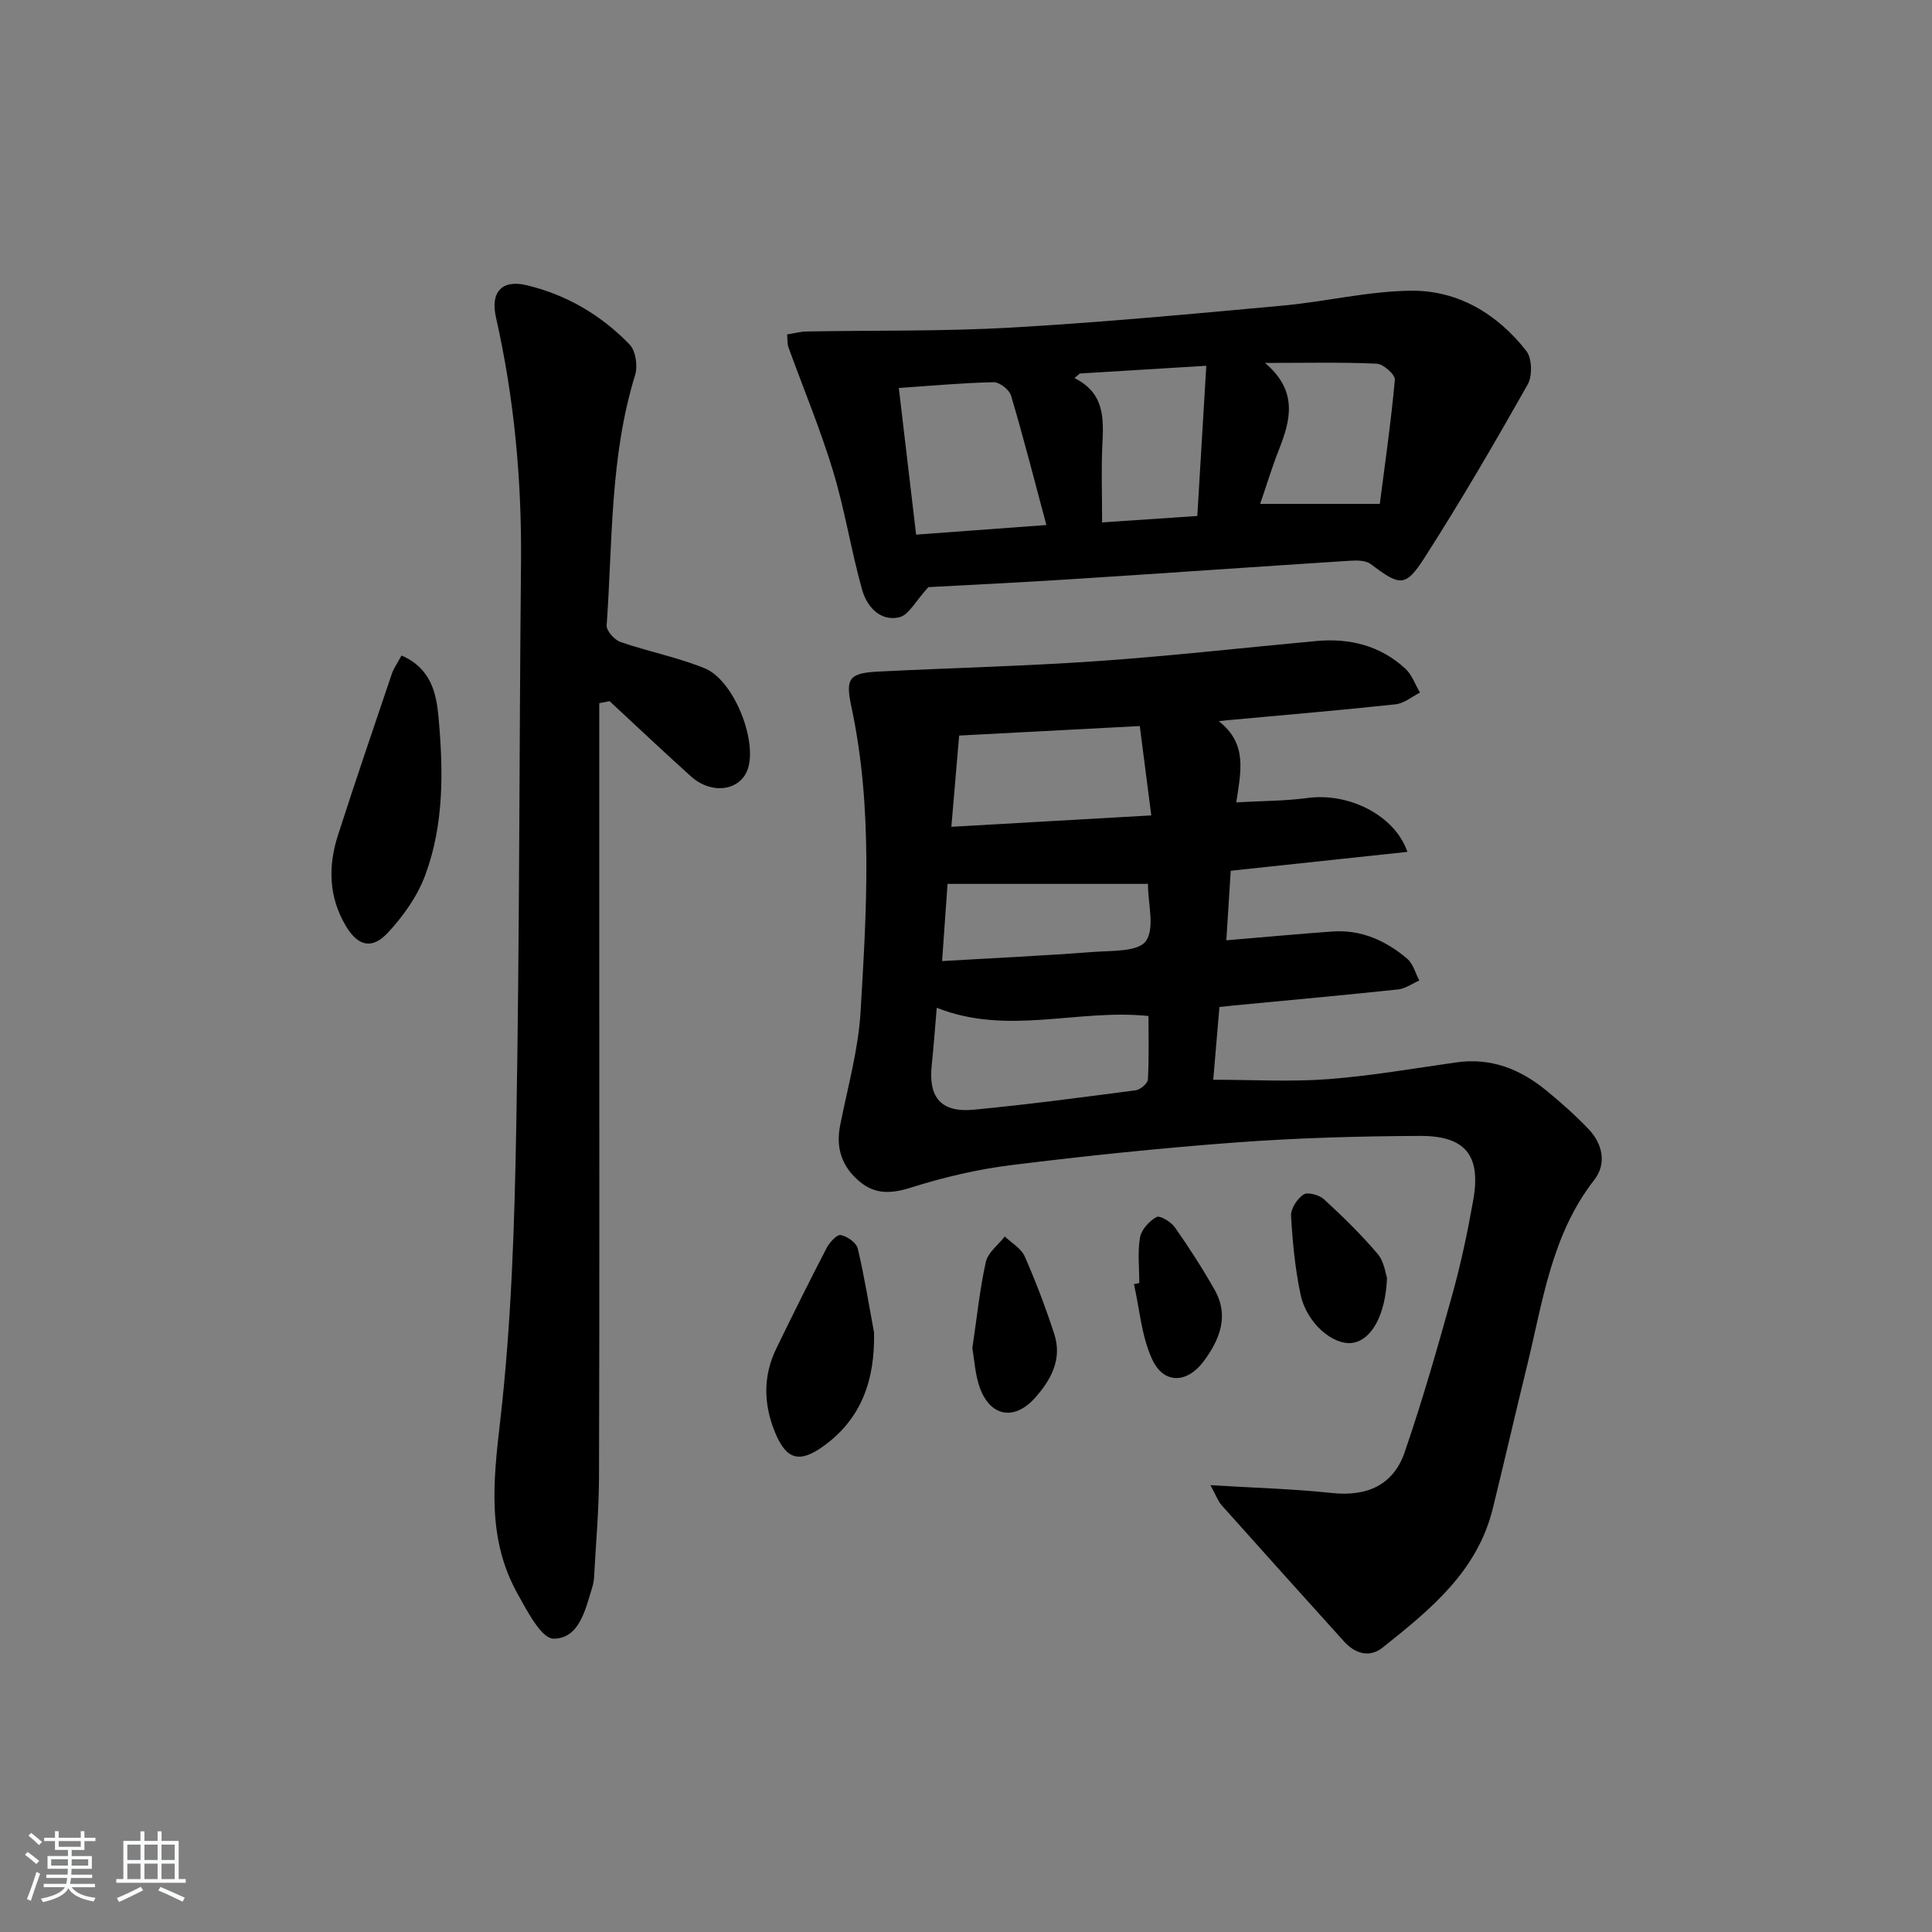 <svg enable-background="new 0 0 400 400" viewBox="0 0 400 400" xmlns="http://www.w3.org/2000/svg"><rect x="0" y="0" width="400" height="400" fill="#808080" stroke="none"/><path d="m5.17 384 .55-.58c.85.61 1.65 1.24 2.4 1.87l-.59.64c-.83-.73-1.62-1.38-2.36-1.93m1.22 9.53-.82-.34c.71-1.76 1.37-3.64 1.98-5.63.24.13.5.25.76.36-.6 1.67-1.24 3.54-1.92 5.61m-.5-13.5.57-.54c.56.44 1.31 1.06 2.26 1.87l-.65.64c-.67-.66-1.4-1.32-2.18-1.97m3.25.46h2.24v-1.36h.77v1.36h4.57v-1.36h.76v1.36h2.28v.69h-2.28v1.84h-2.64v1.26h4.18v2.64h-4.21c0 .45-.02.86-.05 1.21h4.32v.69h-4.38c-.04.34-.1.75-.19 1.22h5.15v.69h-4.82c.87 1.19 2.51 1.92 4.93 2.19-.17.31-.3.57-.37.76-2.77-.49-4.52-1.41-5.26-2.76-.56 1.26-2.3 2.23-5.24 2.9-.12-.24-.26-.48-.43-.72 2.73-.55 4.38-1.34 4.96-2.38h-4.38v-.69h4.65c.1-.38.17-.79.21-1.22h-4.32v-.69h4.4c.03-.34.05-.75.05-1.21h-4.2v-2.64h4.23v-1.26h-2.69v-1.84h-2.24zm1.46 4.46v1.29h3.45c.01-.4.02-.57.01-.53v-.32-.45h-3.46zm1.55-2.59h4.57v-1.19h-4.57zm6.11 2.59h-3.42v.77c-.01.19-.01.37-.02.53h3.44z" fill="#fafbfc"/><path d="m32.63 379.16h.82v1.98h3.54v7.89h1.46v.78h-14.37v-.78h1.46v-7.89h3.54v-1.98h.82v1.98h2.73zm-3.49 11.48.5.73c-1.61.82-3.28 1.63-5 2.42-.13-.27-.28-.55-.44-.82 1.75-.73 3.4-1.5 4.94-2.33m-2.78-5.55h2.73v-3.18h-2.73zm0 3.95h2.73v-3.2h-2.73zm3.54-3.95h2.73v-3.18h-2.73zm0 3.95h2.73v-3.2h-2.73zm7.89 4.68c-1.84-.92-3.51-1.7-5.02-2.32l.45-.73c1.89.8 3.57 1.55 5.04 2.23zm-1.62-11.81h-2.73v3.18h2.73zm-2.73 7.13h2.73v-3.2h-2.73z" fill="#fafbfc"/><g fill="#000001"><path d="m252.32 149.3c6.02 4.69 4.58 10.43 3.64 16.82 5.31-.3 10.1-.28 14.8-.91 8.34-1.13 17.94 3.43 20.63 11.16-12.12 1.3-23.98 2.56-36.58 3.91-.3 4.71-.6 9.4-.91 14.4 7.76-.65 14.83-1.31 21.91-1.82 5.99-.44 11.12 1.88 15.55 5.65 1.22 1.04 1.68 2.97 2.49 4.49-1.46.64-2.88 1.69-4.39 1.85-11.4 1.21-22.81 2.25-34.22 3.34-.8.08-1.6.17-2.77.3-.43 5.03-.84 9.9-1.28 15.06 8.2 0 16.01.46 23.74-.12 8.91-.67 17.77-2.23 26.63-3.48 7.09-1.01 13.12 1.38 18.47 5.73 3.09 2.51 6.09 5.19 8.84 8.06 2.96 3.09 3.8 7.22 1.21 10.54-8.89 11.39-10.66 25.21-13.93 38.54-2.41 9.83-4.67 19.7-7.09 29.53-3.21 13.04-13 20.96-22.8 28.76-2.74 2.18-5.72 1.26-8.02-1.29-8.45-9.36-16.89-18.73-25.28-28.14-.81-.91-1.24-2.16-2.35-4.19 9 .55 17.11.76 25.14 1.62 7.28.78 12.74-1.64 15.08-8.47 3.71-10.78 6.84-21.77 9.9-32.77 1.77-6.38 3.14-12.9 4.29-19.42 1.63-9.2-1.58-13.31-11.04-13.27-12.64.05-25.31.41-37.91 1.34-15.56 1.15-31.11 2.77-46.6 4.69-7.04.87-14.07 2.52-20.84 4.66-4.09 1.29-7.43 1.47-10.68-1.26-3.62-3.04-4.95-6.89-4.01-11.61 1.54-7.81 3.76-15.6 4.23-23.49 1.25-21.07 2.58-42.22-1.89-63.14-1.26-5.89-.57-7.02 5.64-7.33 15.12-.76 30.26-1.12 45.36-2.17 15.09-1.05 30.13-2.76 45.19-4.15 6.94-.64 13.3.92 18.5 5.73 1.37 1.26 2.03 3.28 3.02 4.95-1.68.84-3.29 2.23-5.04 2.42-11.24 1.21-22.5 2.16-33.76 3.2-.63.04-1.22.11-2.87.28zm-58.38 59.35c-.35 4.03-.62 7.98-1.04 11.92-.71 6.67 1.96 9.83 8.71 9.18 11.2-1.07 22.37-2.55 33.53-4.02.96-.13 2.48-1.42 2.52-2.24.25-4.4.12-8.83.12-13.14-14.77-1.52-29.08 4.13-43.84-1.7zm44.42-39.83c-.86-6.66-1.61-12.47-2.38-18.5-12.89.68-25.08 1.32-37.4 1.97-.54 6.34-1.05 12.33-1.61 18.89 13.71-.79 26.92-1.54 41.39-2.36zm-43.31 30.16c11.09-.65 21.21-1.12 31.3-1.89 3.8-.29 9.24 0 10.87-2.22 1.91-2.6.48-7.65.46-11.64 0-.28-.3-.56-.11-.23-13.98 0-27.6 0-41.39 0-.36 5.11-.72 10.17-1.13 15.98z"/><path d="m124.07 145.58v50.72c0 36.48.06 72.95-.05 109.43-.02 6.97-.66 13.94-1.03 20.91-.04.66-.17 1.32-.36 1.95-1.42 4.64-2.69 10.68-8.02 10.68-2.52 0-5.48-5.75-7.47-9.32-6.32-11.35-5.03-23.23-3.58-35.75 2.33-20.26 2.97-40.77 3.33-61.2.69-38.78.6-77.57.98-116.36.17-17.2-1.4-34.17-5.19-50.95-1.17-5.19 1.2-7.87 6.35-6.64 8.26 1.96 15.45 6.2 21.32 12.27 1.27 1.31 1.72 4.47 1.14 6.35-5.23 16.92-4.65 34.47-5.89 51.81-.08 1.11 1.61 3 2.85 3.43 5.76 1.99 11.83 3.17 17.46 5.46 5.89 2.4 10.77 14.47 9 20.57-1.38 4.75-7.47 5.75-11.87 1.79-5.68-5.11-11.23-10.37-16.83-15.56-.73.14-1.44.28-2.14.41z"/><path d="m192.21 121.56c-2.61 2.82-4.05 5.8-6.06 6.25-3.97.89-6.69-2.26-7.66-5.71-2.28-8.12-3.57-16.53-6.02-24.59-2.63-8.67-6.14-17.08-9.23-25.61-.26-.73-.18-1.58-.28-2.66 1.48-.23 2.75-.59 4.02-.61 14.13-.26 28.29 0 42.39-.81 18.74-1.07 37.44-2.83 56.14-4.54 8.9-.81 17.74-3 26.63-3.09 9.74-.1 17.88 4.81 23.87 12.47 1.19 1.52 1.28 5.18.28 6.95-6.86 12.13-13.87 24.19-21.39 35.91-3.94 6.14-5.08 5.8-11.1 1.27-1.01-.76-2.8-.79-4.21-.7-19.07 1.22-38.14 2.57-57.21 3.79-10.62.69-21.24 1.19-30.17 1.68zm-6.12-41.23c1.21 10.3 2.39 20.24 3.58 30.36 8.91-.66 17.46-1.29 26.97-1.99-2.5-9.31-4.73-18.1-7.31-26.78-.36-1.23-2.38-2.81-3.61-2.79-6.42.14-12.84.73-19.63 1.2zm74.81 24h24.77c1.05-8.14 2.32-16.9 3.12-25.71.09-1.04-2.38-3.26-3.74-3.32-7.19-.34-14.41-.16-23.14-.16 6.86 5.81 5.31 11.79 2.89 17.93-1.45 3.67-2.59 7.46-3.9 11.26zm-37.34-27c-.37.32-.73.63-1.1.95 6.27 3.11 6.05 8.39 5.77 13.85-.25 5.09-.05 10.21-.05 16.03 6.27-.42 12.76-.86 19.71-1.33.63-10.57 1.23-20.48 1.86-31.1-9.77.6-17.98 1.1-26.19 1.6z"/><path d="m83.13 135.72c6.06 2.6 7.2 7.78 7.64 12.55 1.02 11.08 1.21 22.33-2.74 32.95-1.61 4.33-4.52 8.44-7.7 11.86-3.34 3.6-6.26 2.8-8.76-1.43-3.53-5.97-3.66-12.33-1.6-18.73 3.59-11.16 7.38-22.26 11.14-33.37.4-1.21 1.19-2.28 2.02-3.83z"/><path d="m180.96 275.88c.2 9.76-2.54 17.88-10.6 23.62-4.91 3.5-7.6 2.65-9.9-2.95-2.37-5.76-2.52-11.62.25-17.32 3.39-6.98 6.84-13.93 10.42-20.82.61-1.17 2.13-2.85 2.93-2.71 1.35.25 3.24 1.59 3.53 2.8 1.37 5.74 2.29 11.58 3.37 17.38z"/><path d="m201.31 279.14c.96-6.44 1.54-12.24 2.8-17.88.44-1.95 2.57-3.52 3.92-5.26 1.41 1.35 3.38 2.45 4.11 4.09 2.32 5.26 4.36 10.66 6.14 16.13 1.68 5.15-.68 9.47-3.96 13.16-4.32 4.85-9.3 3.93-11.48-2.12-.97-2.76-1.11-5.81-1.53-8.12z"/><path d="m287.16 264.55c-.27 7.79-3.27 12.9-7.1 13.47-4.05.61-9.56-4.1-10.8-10.03-1.12-5.32-1.65-10.8-1.96-16.24-.08-1.49 1.27-3.57 2.58-4.44.86-.57 3.26.09 4.24.99 3.89 3.57 7.68 7.28 11.09 11.29 1.38 1.62 1.66 4.15 1.95 4.96z"/><path d="m235.88 265.64c0-3.16-.38-6.39.15-9.45.28-1.61 1.91-3.39 3.42-4.22.7-.38 3 1 3.79 2.13 2.94 4.19 5.72 8.5 8.24 12.95 3.05 5.39 1.06 10.29-2.26 14.77-3.44 4.63-8.27 4.8-10.67-.37-2.21-4.75-2.59-10.35-3.78-15.58.37-.07.74-.15 1.11-.23z"/></g></svg>